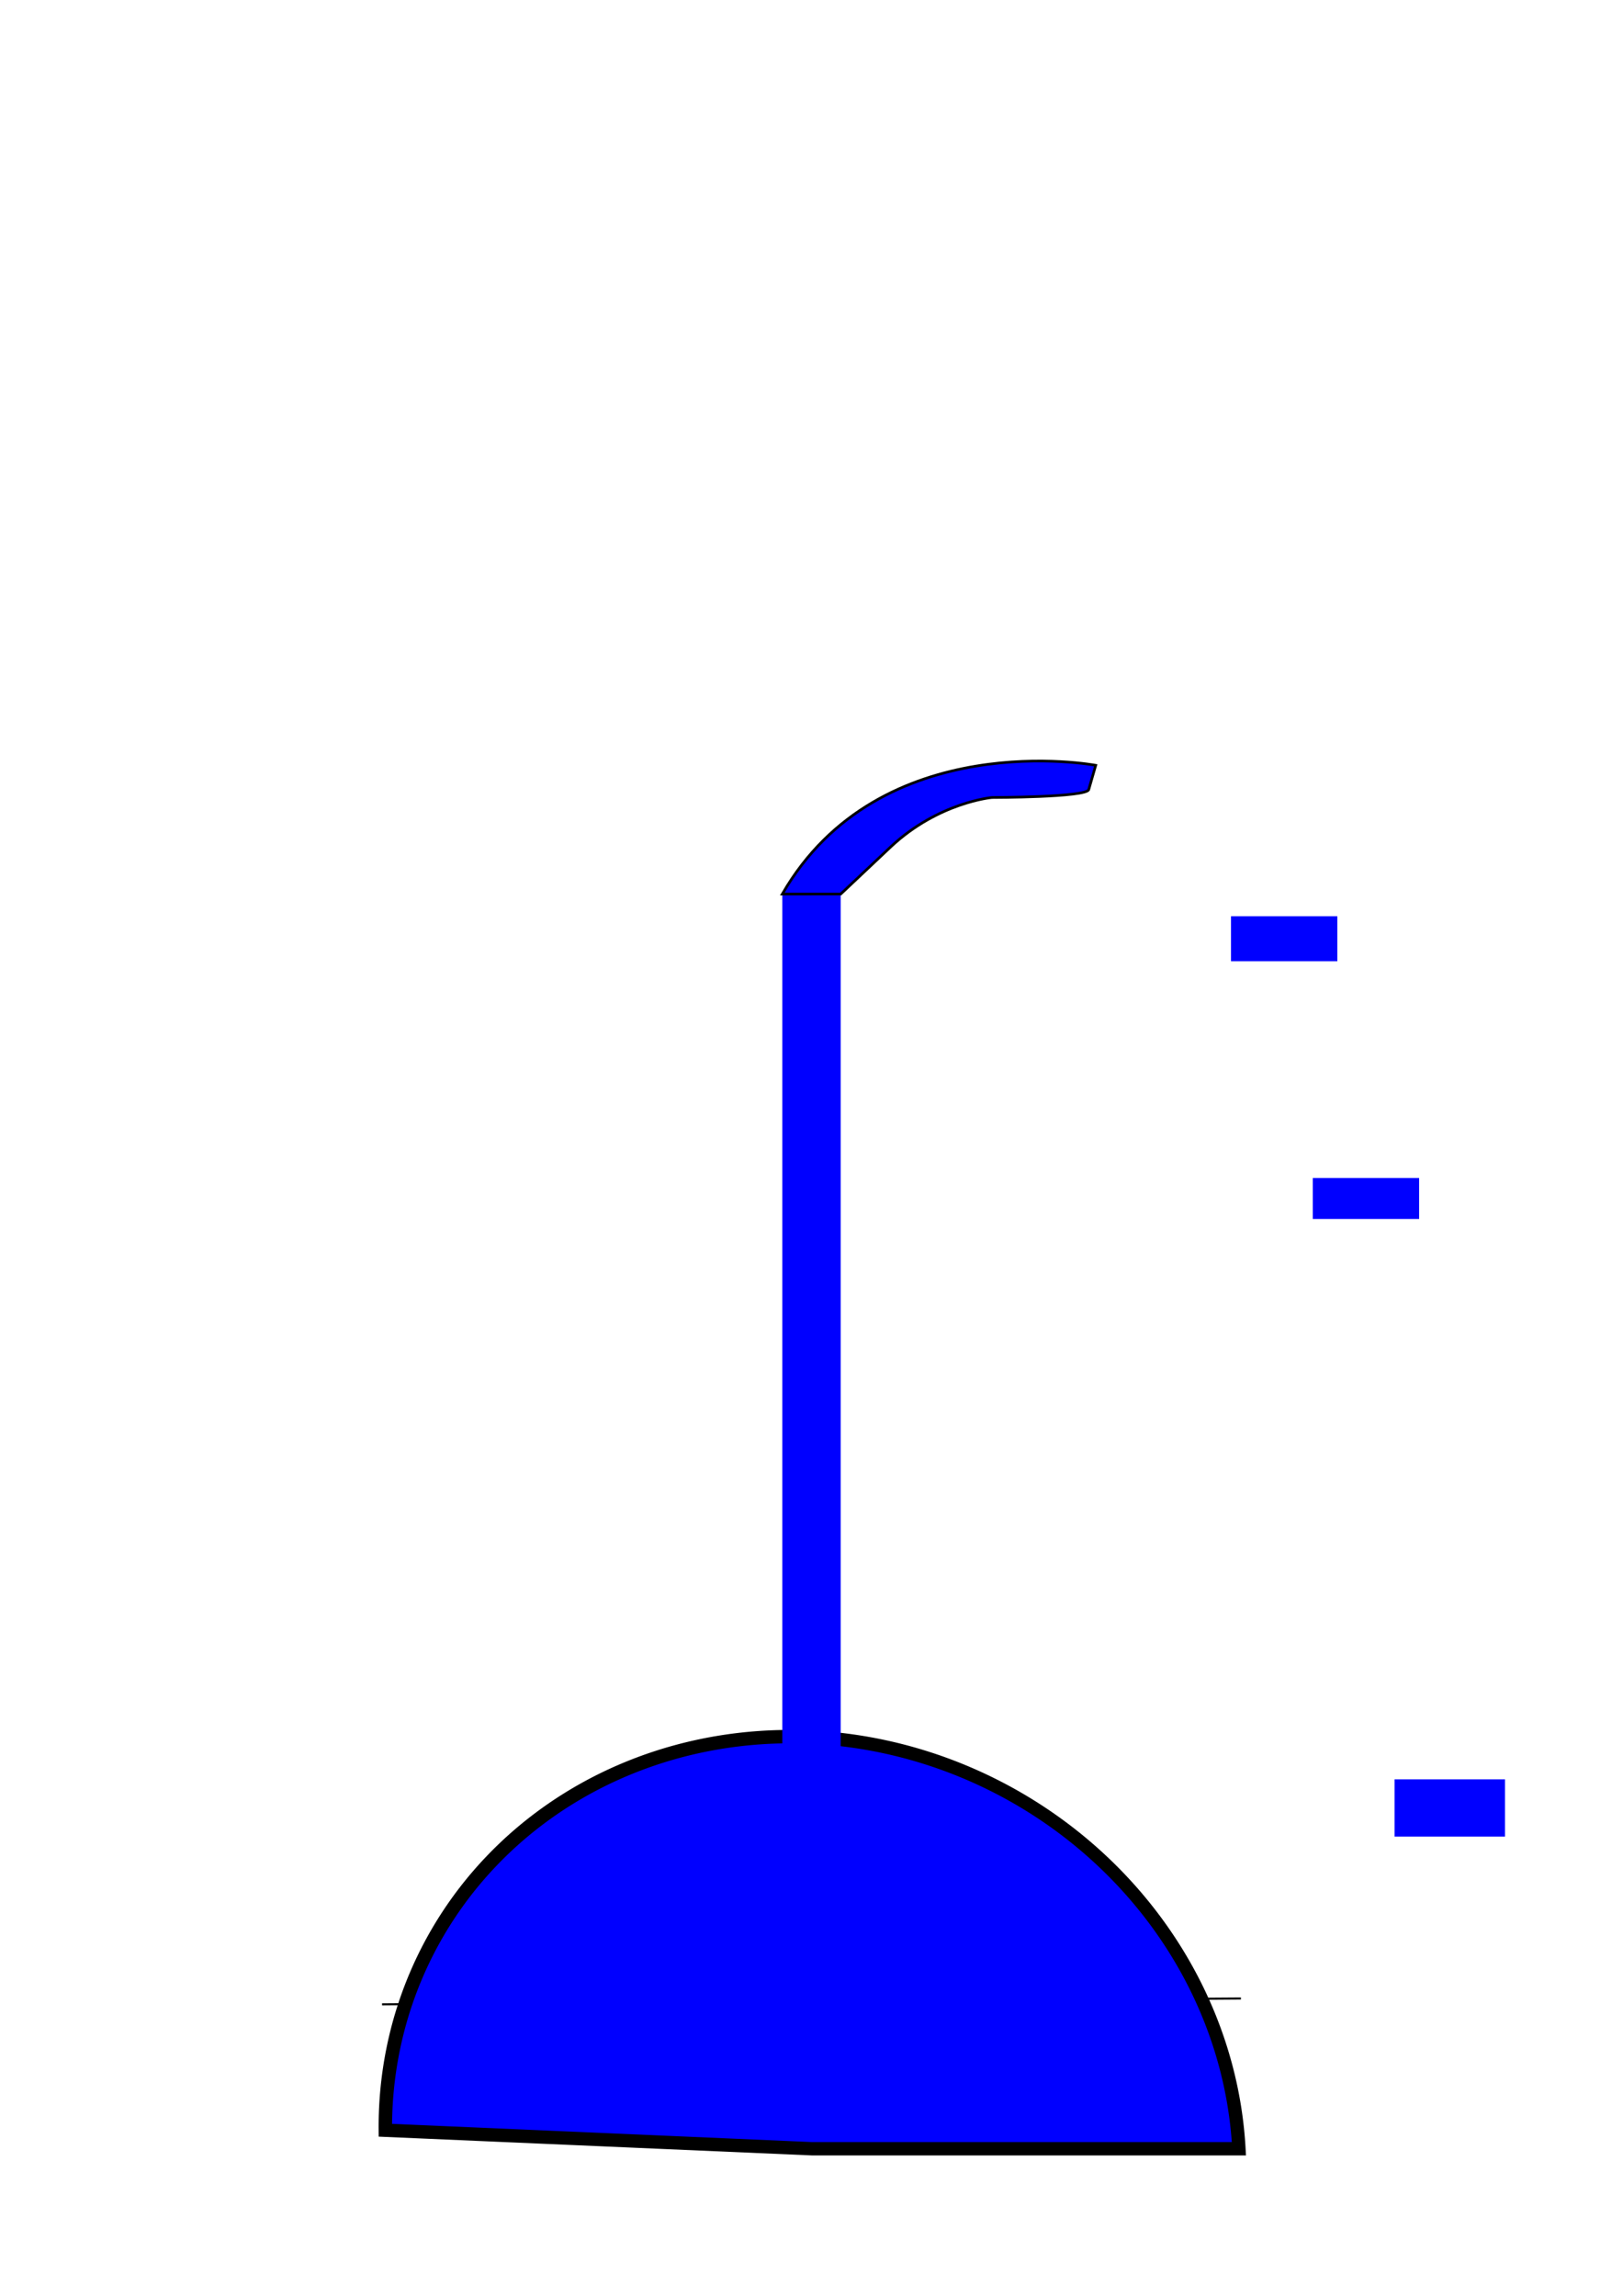 <?xml version="1.0" encoding="UTF-8" standalone="no"?>
<svg
   xmlns:dc="http://purl.org/dc/elements/1.1/"
   xmlns:cc="http://creativecommons.org/ns#"
   xmlns:rdf="http://www.w3.org/1999/02/22-rdf-syntax-ns#"
   xmlns:svg="http://www.w3.org/2000/svg"
   xmlns="http://www.w3.org/2000/svg"
   xmlns:sodipodi="http://sodipodi.sourceforge.net/DTD/sodipodi-0.dtd"
   xmlns:inkscape="http://www.inkscape.org/namespaces/inkscape"
   width="210mm"
   height="297mm"
   viewBox="0 0 210 297"
   version="1.1"
   id="svg8"
   inkscape:version="1.0.2 (e86c8708, 2021-01-15)"
   sodipodi:docname="oil1.svg">
  <defs
     id="defs2" />
  <sodipodi:namedview
     id="base"
     pagecolor="#ffffff"
     bordercolor="#666666"
     borderopacity="0"
     inkscape:pageopacity="0.0"
     inkscape:pageshadow="2"
     inkscape:zoom="0.5"
     inkscape:cx="336.18665"
     inkscape:cy="724.72959"
     inkscape:document-units="mm"
     inkscape:current-layer="layer1"
     inkscape:document-rotation="0"
     showgrid="false"
     inkscape:window-width="1152"
     inkscape:window-height="675"
     inkscape:window-x="0"
     inkscape:window-y="23"
     inkscape:window-maximized="0"
     objecttolerance="2.5"
     gridtolerance="10" />
  <g
     inkscape:label="Layer 1"
     inkscape:groupmode="layer"
     id="layer1">
    <g
       id="g1475"
       style="fill:#0000ff">
      <path
         style="fill:#0000ff;fill-opacity:1;stroke:#000000;stroke-width:0.265px;stroke-linecap:butt;stroke-linejoin:miter;stroke-opacity:1"
         d="M 49.437,259.292 160.562,258.536"
         id="path18" />
      <path
         style="fill:#0000ff;fill-opacity:1;stroke:#000000;stroke-width:1.733;stroke-linecap:round"
         id="path43"
         sodipodi:type="arc"
         sodipodi:cx="90.090988"
         sodipodi:cy="-278.25607"
         sodipodi:rx="55.184525"
         sodipodi:ry="53.371445"
         sodipodi:start="0"
         sodipodi:end="3.096603"
         sodipodi:arc-type="slice"
         transform="matrix(1,0,-0.054,-0.999,0,0)"
         d="m 145.276,-278.256 a 55.185,53.371 0 0 1 -53.943,53.358 55.185,53.371 0 0 1 -56.37,-50.958 l 55.129,-2.4 z" />
      <rect
         style="fill:#0000ff;fill-rule:evenodd;stroke-width:0.265"
         id="rect18"
         width="7.56"
         height="111.125"
         x="101.22"
         y="115.661" />
      <path
         style="fill:#0000ff;fill-opacity:1;stroke:#000000;stroke-width:0.345px;stroke-linecap:butt;stroke-linejoin:miter;stroke-opacity:1"
         d="m 101.22,115.661 c 12.638,-21.912 40.556,-16.657 40.556,-16.657 l -0.905,3.143 c -0.291,1.012 -12.518,1.021 -12.518,1.021 0,0 -6.897,0.604 -13.061,6.35 l -6.513,6.142 z"
         id="path848"
         sodipodi:nodetypes="ccscscc" />
      <rect
         style="fill:#0000ff;fill-opacity:1;stroke-width:0.265"
         id="rect859"
         width="13.758"
         height="5.821"
         x="159.279"
         y="118.533" />
      <rect
         style="fill:#0000ff;fill-opacity:1;stroke-width:0.265"
         id="rect861"
         width="13.758"
         height="5.292"
         x="169.863"
         y="152.4" />
      <rect
         style="fill:#0000ff;fill-opacity:1;stroke-width:0.265"
         id="rect863"
         width="14.287"
         height="7.408"
         x="180.446"
         y="230.188"
         inkscape:export-xdpi="96"
         inkscape:export-ydpi="96" />
    </g>
  </g>
</svg>
